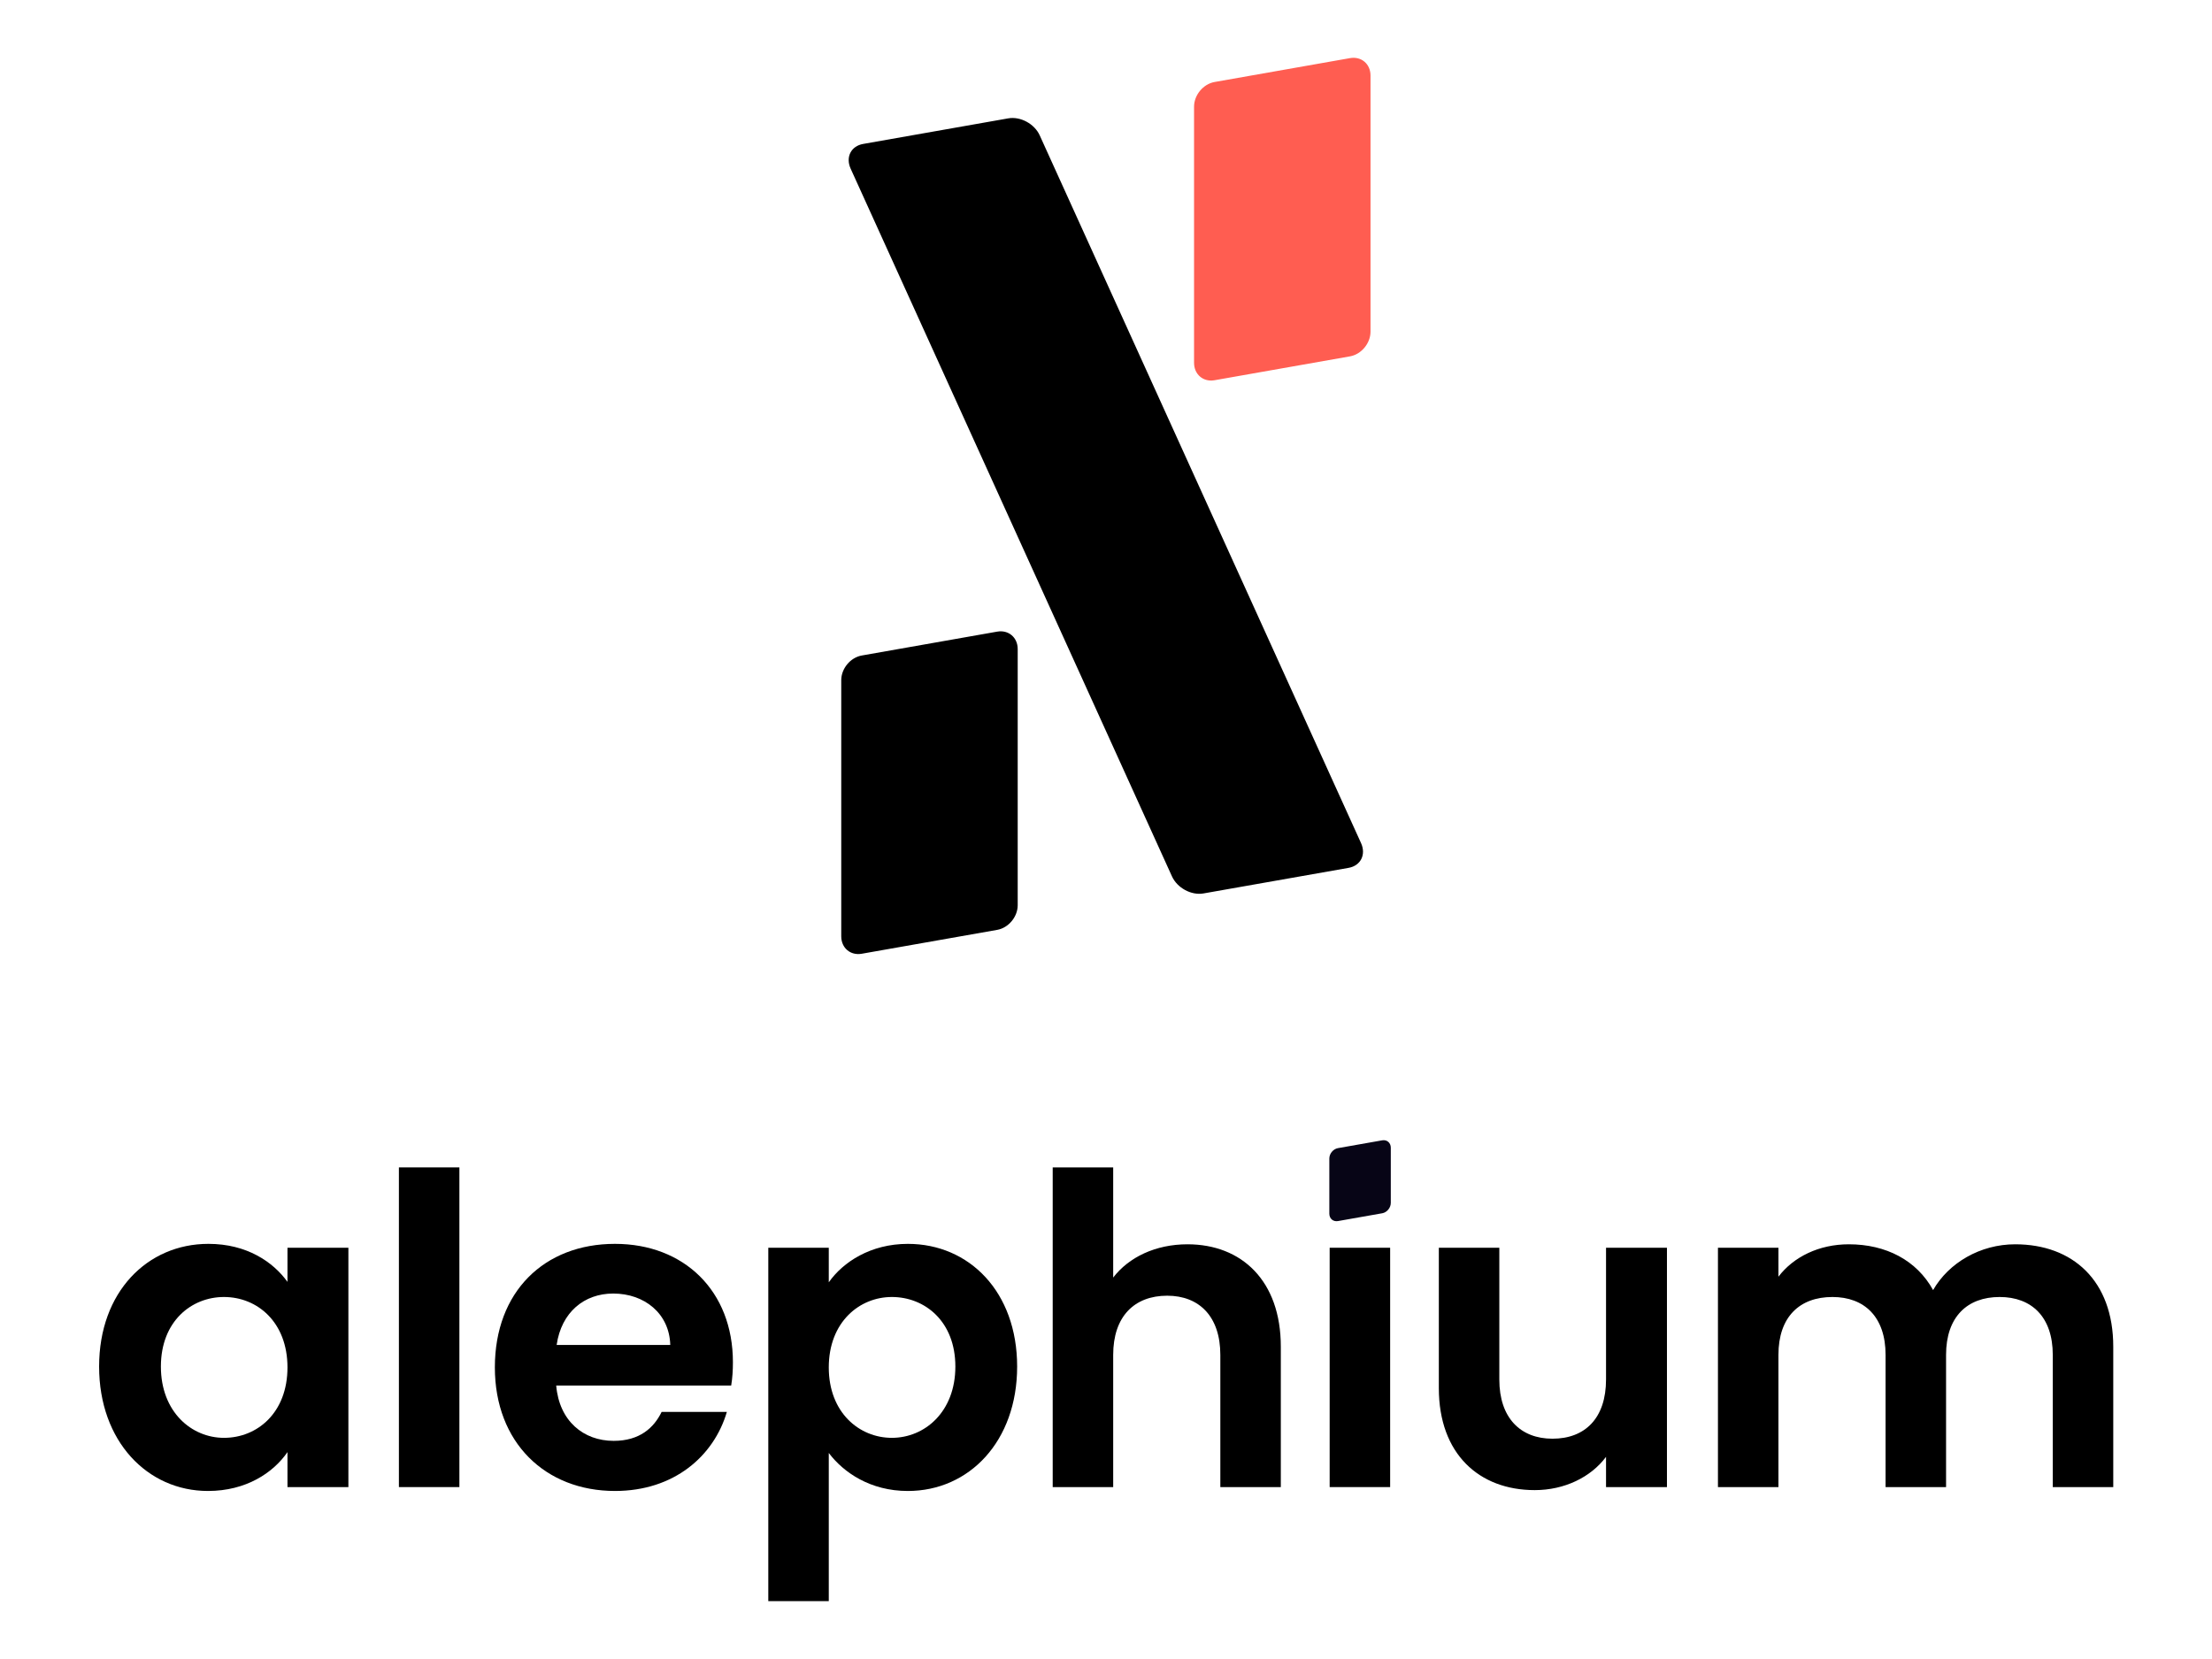 <?xml version="1.0" encoding="UTF-8" standalone="no"?>
<svg
   width="100%"
   height="100%"
   viewBox="0 0 1024 768"
   version="1.1"
   xml:space="preserve"
   style="fill-rule:evenodd;clip-rule:evenodd;stroke-linejoin:round;stroke-miterlimit:2;"
   id="svg63"
   xmlns="http://www.w3.org/2000/svg"
   xmlns:svg="http://www.w3.org/2000/svg">
    <g
   id="g8088"><rect
     x="0"
     y="-0.002"
     width="1024.004"
     height="768"
     style="fill:none;stroke-width:1.391"
     id="rect2" /><path
     d="m 634.451,34.972 c 0,-5.373 -4.247,-8.992 -9.493,-8.067 l -62.701,11.054 c -5.246,0.925 -9.493,6.041 -9.493,11.414 V 167.942 c 0,5.386 4.247,9.004 9.493,8.079 l 62.701,-11.054 c 5.246,-0.925 9.493,-6.041 9.493,-11.426 z"
     style="fill:#ff5d51;fill-opacity:1;stroke-width:1.238"
     id="path8" /><g
     id="g8072"><path
       d="m 471.125,300.468 c 0,-5.373 -4.247,-8.992 -9.493,-8.067 l -62.701,11.054 c -5.246,0.925 -9.493,6.041 -9.493,11.414 v 118.569 c 0,5.386 4.247,9.004 9.493,8.079 l 62.701,-11.054 c 5.246,-0.925 9.493,-6.041 9.493,-11.426 z"
       style="fill:#000000;stroke-width:1.238;fill-opacity:1"
       id="path4" /><path
       d="m 481.308,62.647 c -2.422,-5.334 -8.931,-8.848 -14.552,-7.857 L 399.577,66.634 c -5.621,0.991 -8.211,6.109 -5.789,11.443 L 542.546,405.712 c 2.422,5.334 8.945,8.879 14.566,7.888 l 67.179,-11.844 c 5.621,-0.991 8.197,-6.14 5.775,-11.474 z"
       style="fill:#000000;stroke-width:2.111;fill-opacity:1"
       id="path12" /><path
       d="m 45.882,632.618 c 0,34.6 22.4,57.599 50.4,57.599 17.6,0 30.2,-8.4 36.8,-18 v 16.2 h 28.2 V 577.618 h -28.2 v 15.8 c -6.6,-9.2 -18.8,-17.6 -36.6,-17.6 -28.2,0 -50.6,22.2 -50.6,56.799 z m 87.2,0.4 c 0,21 -14,32.6 -29.4,32.6 -15,0 -29.2,-12 -29.2,-33 0,-21 14.2,-32.2 29.2,-32.2 15.4,0 29.4,11.6 29.4,32.6 z"
       style="fill:#000000;fill-rule:nonzero;stroke-width:199.999;fill-opacity:1"
       id="path18" /><rect
       x="184.665"
       y="540.419"
       width="28"
       height="147.998"
       style="fill:#000000;fill-rule:nonzero;stroke-width:199.999;fill-opacity:1"
       id="rect22" /><path
       d="m 283.886,598.818 c 14.4,0 26,9.2 26.4,23.8 H 257.686 c 2.2,-15.2 12.8,-23.8 26.2,-23.8 z m 52.6,54.799 h -30.2 c -3.6,7.4 -10.2,13.4 -22.2,13.4 -14,0 -25.2,-9.2 -26.6,-25.6 h 81 c 0.6,-3.6 0.8,-7.2 0.8,-10.8 0,-33 -22.6,-54.799 -54.6,-54.799 -32.8,0 -55.6,22.2 -55.6,57.199 0,34.8 23.4,57.199 55.6,57.199 27.4,0 45.8,-16.2 51.8,-36.6 z"
       style="fill:#000000;fill-rule:nonzero;stroke-width:199.999;fill-opacity:1"
       id="path26" /><path
       d="M 383.665,593.618 V 577.618 H 355.666 V 741.217 h 28 v -68.599 c 6.8,9 19.2,17.6 36.6,17.6 28.4,0 50.6,-23 50.6,-57.599 0,-34.6 -22.2,-56.799 -50.6,-56.799 -17.2,0 -30,8.4 -36.6,17.8 z m 58.6,39 c 0,21 -14.2,33 -29.4,33 -15,0 -29.2,-11.6 -29.2,-32.6 0,-21 14.2,-32.6 29.2,-32.6 15.2,0 29.4,11.2 29.4,32.2 z"
       style="fill:#000000;fill-rule:nonzero;stroke-width:199.999;fill-opacity:1"
       id="path30" /><path
       d="m 487.328,688.417 h 28 v -61.199 c 0,-17.8 9.8,-27.4 25,-27.4 14.8,0 24.6,9.6 24.6,27.4 v 61.199 h 28 v -64.999 c 0,-30.6 -18.2,-47.4 -43.2,-47.4 -14.8,0 -27.2,6 -34.4,15.4 V 540.419 h -28 z"
       style="fill:#000000;fill-rule:nonzero;stroke-width:199.999;fill-opacity:1"
       id="path34" /><rect
       x="615.539"
       y="577.618"
       width="28"
       height="110.799"
       style="fill:#000000;fill-rule:nonzero;stroke-width:199.999;fill-opacity:1"
       id="rect38" /><path
       d="m 771.68,577.618 h -28.2 v 60.999 c 0,17.8 -9.6,27.4 -24.8,27.4 -14.8,0 -24.6,-9.6 -24.6,-27.4 v -60.999 h -28 v 64.999 c 0,30.4 18.6,47.2 44.4,47.2 13.8,0 26,-6 33,-15.4 v 14 h 28.2 z"
       style="fill:#000000;fill-rule:nonzero;stroke-width:199.999;fill-opacity:1"
       id="path42" /><path
       d="m 950.29,688.417 h 28 v -64.999 c 0,-30.6 -18.8,-47.4 -45.4,-47.4 -16.2,0 -30.8,8.6 -38,21.2 -7.6,-13.8 -21.8,-21.2 -39,-21.2 -13.8,0 -25.6,5.8 -32.6,15 v -13.4 h -28 v 110.799 h 28 v -61.199 c 0,-17.6 9.8,-26.8 25,-26.8 14.8,0 24.6,9.2 24.6,26.8 v 61.199 h 28 v -61.199 c 0,-17.6 9.8,-26.8 24.8,-26.8 14.8,0 24.6,9.2 24.6,26.8 z"
       style="fill:#000000;fill-rule:nonzero;stroke-width:199.999;fill-opacity:1"
       id="path46" /></g><path
     d="m 643.84,531.298 c 0,-2.268 -1.784,-3.793 -3.959,-3.41 l -20.493,3.613 c -2.219,0.391 -4.003,2.545 -4.003,4.813 v 25.552 c 0,2.265 1.784,3.793 4.003,3.402 l 20.493,-3.613 c 2.175,-0.384 3.959,-2.54 3.959,-4.806 z"
     style="fill:#070516;stroke-width:0.361"
     id="path52" /></g>
</svg>
